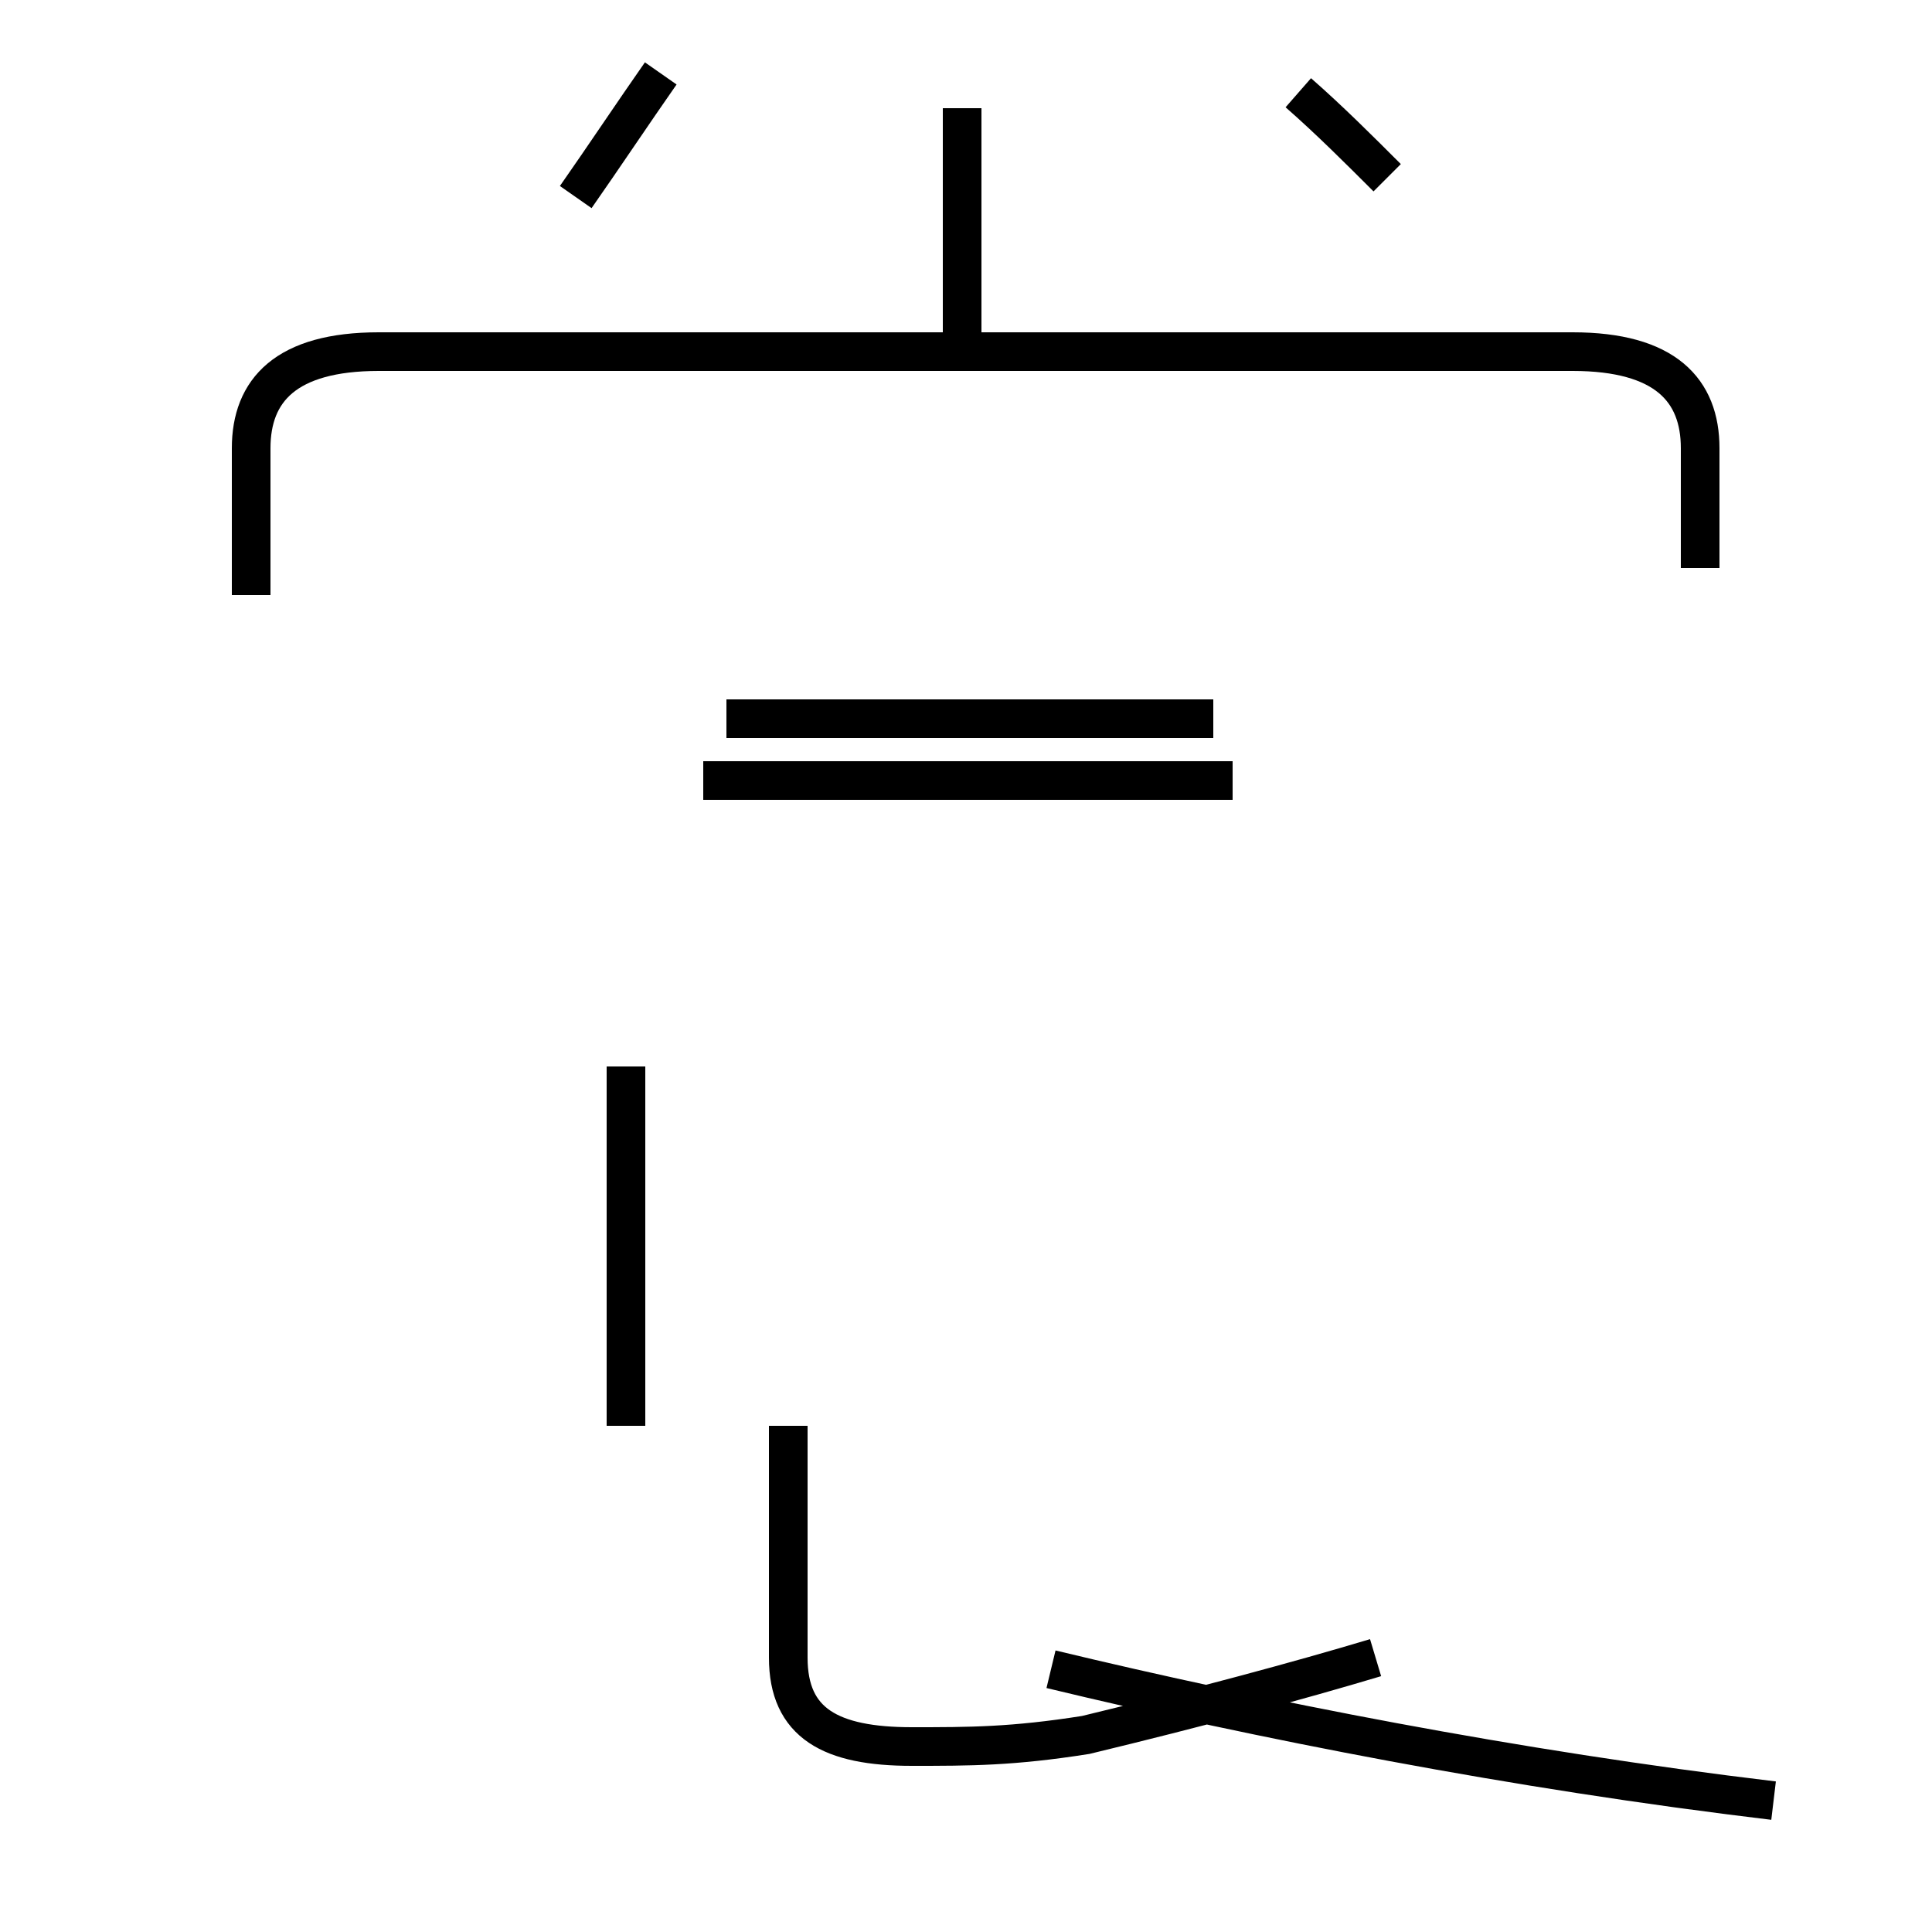 <?xml version='1.0' encoding='utf8'?>
<svg viewBox="0.0 -44.0 50.0 50.0" version="1.1" xmlns="http://www.w3.org/2000/svg">
<rect x="0.0" y="-44.0" width="50.0" height="50.0" fill="#808080" stroke="none"/>
<rect x="-1000" y="-1000" width="2000" height="2000" stroke="white" fill="white"/>
<g style="fill:none; stroke:#000000;  stroke-width:1">
<path d="M 14.9 38.9 C 15.6 39.9 16.4 41.1 17.1 42.1 M 24.9 34.9 L 24.9 41.2 M 44.0 29.3 L 44.0 32.4 C 44.0 33.9 43.1 34.9 40.7 34.9 L 9.8 34.9 C 7.4 34.9 6.5 33.9 6.5 32.4 L 6.5 28.6 M 35.9 39.4 C 35.2 40.1 34.4 40.9 33.6 41.6 M 18.2 23.8 L 31.9 23.8 M 18.8 25.4 L 31.4 25.4 M 16.2 16.4 L 16.2 7.1 M 35.6 1.1 C 33.6 0.5 31.0 -0.2 28.1 -0.9 C 26.2 -1.2 25.1 -1.2 23.6 -1.2 C 21.5 -1.2 20.4 -0.6 20.4 1.1 L 20.4 7.1 M 45.9 -2.6 C 39.2 -1.8 32.6 -0.5 27.2 0.8 " transform="scale(1, -1)" />
</g>
</svg>